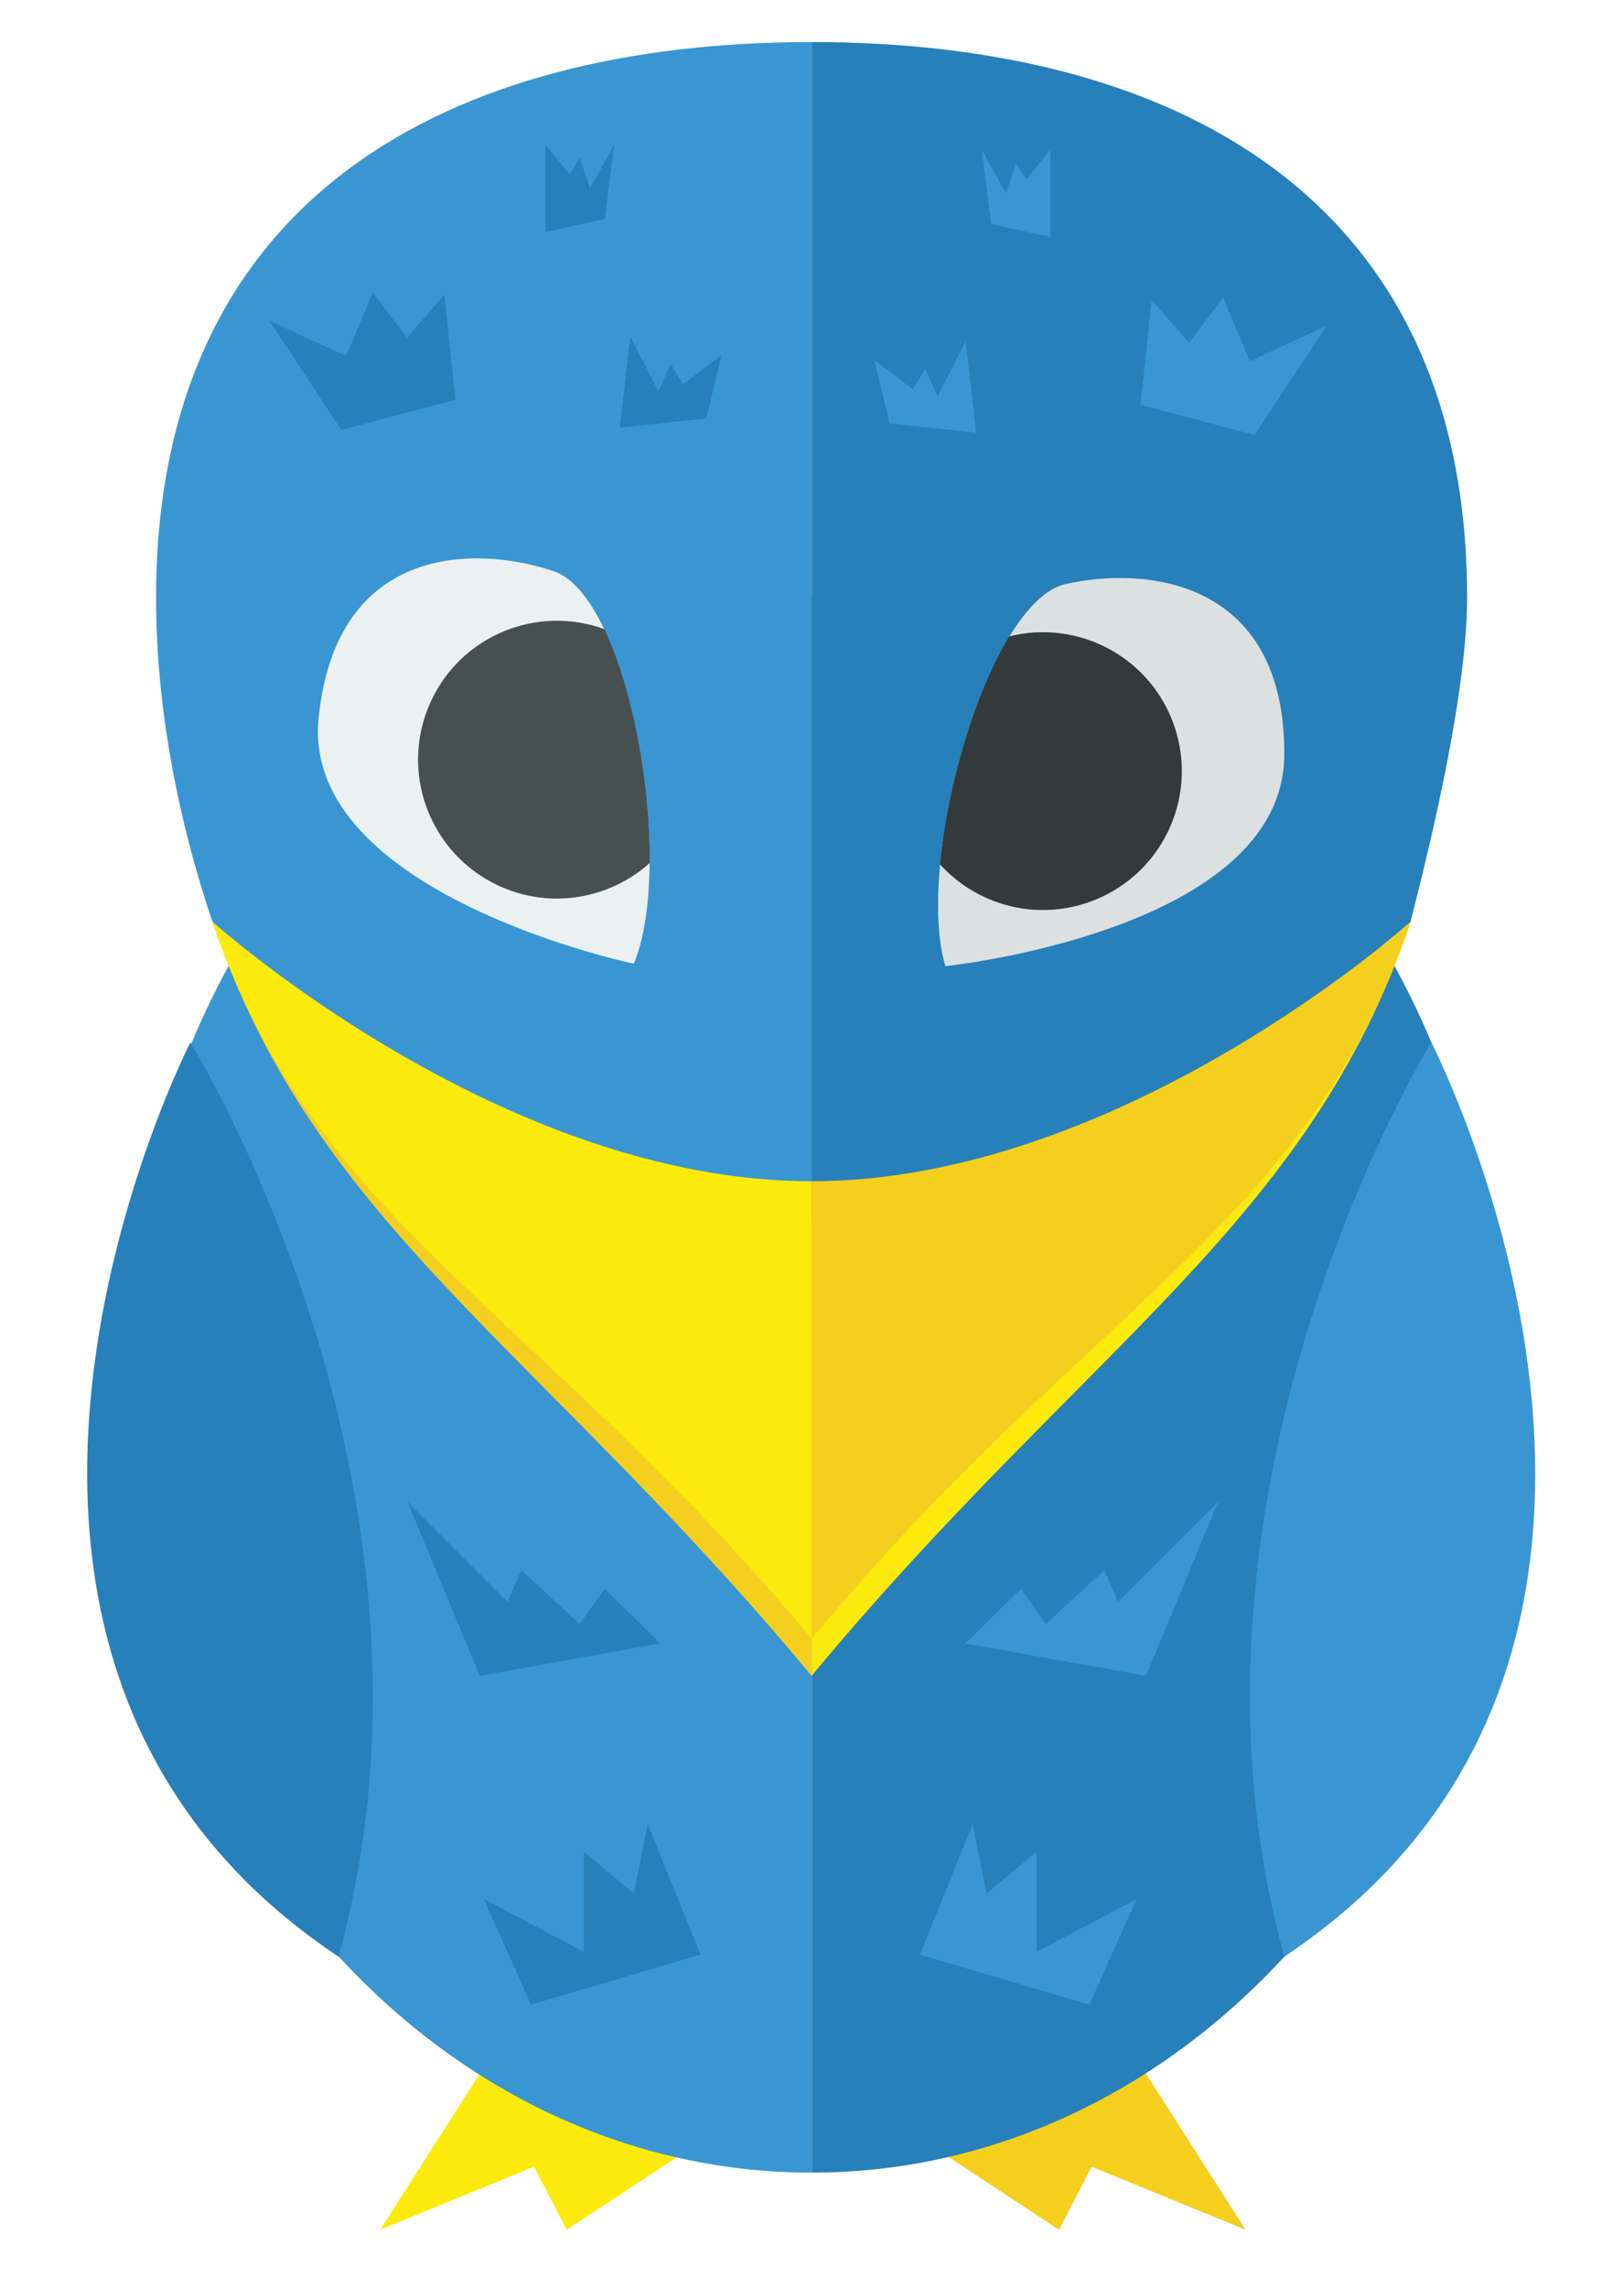 <?xml version="1.0" encoding="utf-8"?>
<!-- Generator: Adobe Illustrator 15.1.0, SVG Export Plug-In . SVG Version: 6.00 Build 0)  -->
<!DOCTYPE svg PUBLIC "-//W3C//DTD SVG 1.0//EN" "http://www.w3.org/TR/2001/REC-SVG-20010904/DTD/svg10.dtd">
<svg version="1.0" id="Calque_1" xmlns="http://www.w3.org/2000/svg" xmlns:xlink="http://www.w3.org/1999/xlink" x="0px" y="0px"
	 width="213px" height="300px" viewBox="0 0 213 300" enable-background="new 0 0 213 300" xml:space="preserve">
<polygon fill="#FCEA0D" points="63.208,271.459 49.86,292.348 70.042,284.089 74.325,292.348 90.187,281.904 "/>
<polygon fill="#F5CF1D" points="150.012,271.459 163.36,292.348 143.178,284.089 138.895,292.348 123.033,281.904 "/>
<path fill="#3996D2" d="M16.269,181.486c0,57.092,40.373,103.376,90.177,103.376V78.109
	C56.642,78.109,16.269,124.393,16.269,181.486z"/>
<path fill="#2780B9" d="M196.622,181.486c0-57.094-40.374-103.377-90.176-103.377v206.753
	C156.248,284.862,196.622,238.578,196.622,181.486z"/>
<path fill="#3996D2" d="M20.47,78.376c0,13.768,2.641,28.387,7.389,42.467l0,0c0,0,37.785,47.881,78.587,47.881V5.514
	C58.961,5.514,20.47,25.78,20.47,78.376z"/>
<path fill="#2780B9" d="M192.424,78.376c0-52.596-38.493-72.862-85.979-72.862V154.88c40.802,0,78.59-34.037,78.59-34.037
	C184.202,123.315,192.424,94.562,192.424,78.376z"/>
<path fill="#DCE0E1" d="M123.998,126.678c0,0,44.38-4.606,44.448-27.764c0.068-23.164-18.485-24.679-28.729-22.324
	C129.474,78.952,119.917,113.122,123.998,126.678z"/>
<path fill="#333A3A" d="M154.019,95.193c-3.091-9.023-12.562-14.034-21.648-11.753c-4.539,7.47-8.103,19.603-9.082,29.889
	c4.742,5.228,12.307,7.435,19.405,5C152.212,115.07,157.281,104.711,154.019,95.193z"/>
<path fill="#EBF0F1" d="M83.128,126.36c0,0-43.666-9.171-41.341-32.213c2.328-23.045,20.939-22.634,30.887-19.231
	C82.619,78.323,88.59,113.299,83.128,126.36z"/>
<path fill="#475050" d="M56.522,91.94c4.01-8.654,13.949-12.66,22.75-9.451c3.743,7.898,6.031,20.334,5.943,30.666
	c-5.257,4.71-13.01,6.125-19.821,2.97C56.267,111.897,52.293,101.068,56.522,91.94z"/>
<polygon fill="#2780B9" points="44.773,56.373 59.738,52.409 58.27,38.643 53.377,44.28 48.897,38.347 45.391,46.69 35.272,41.999 
	"/>
<polygon fill="#2780B9" points="71.556,30.408 79.326,28.708 80.541,18.995 77.385,24.701 76.047,20.694 74.712,22.879 
	71.556,18.995 "/>
<polygon fill="#2780B9" points="81.293,56.072 92.643,54.845 94.639,46.56 89.575,50.396 87.964,47.686 86.353,51.315 
	82.673,44.106 "/>
<polygon fill="#3996D2" points="164.547,57.036 149.583,53.072 151.051,39.308 155.946,44.945 160.426,39.012 163.933,47.354 
	174.051,42.664 "/>
<polygon fill="#3996D2" points="137.768,31.072 129.995,29.372 128.779,19.658 131.939,25.364 133.274,21.357 134.608,23.542 
	137.768,19.658 "/>
<polygon fill="#3996D2" points="128.031,56.736 116.678,55.508 114.682,47.225 119.746,51.059 121.357,48.35 122.968,51.98 
	126.651,44.77 "/>
<polygon fill="#2780B9" points="69.652,262.838 63.458,248.995 76.574,255.917 76.574,242.802 83.131,248.266 84.953,239.159 
	91.875,256.281 "/>
<polygon fill="#3996D2" points="142.877,262.838 149.07,248.995 135.955,255.917 135.955,242.802 129.397,248.266 127.576,239.159 
	120.654,256.281 "/>
<polygon fill="#2780B9" points="62.917,219.728 53.446,196.898 66.561,210.014 68.382,205.884 76.033,212.928 79.312,208.312 
	86.598,215.479 "/>
<polygon fill="#3996D2" points="150.3,219.728 159.771,196.898 146.656,210.014 144.834,205.884 137.184,212.928 133.905,208.312 
	126.619,215.479 "/>
<path fill="#3996D2" d="M187.728,136.668c0,0-36.213,58.574-19.282,119.878C228.747,216.372,187.728,136.668,187.728,136.668z"/>
<path fill="#2780B9" d="M24.973,136.668c0,0,36.357,58.574,19.425,119.878C-15.904,216.372,24.973,136.668,24.973,136.668z"/>
<path fill="#F5CF1D" d="M27.856,120.843c13.385,39.71,42.604,55.597,78.59,98.884v-59.99
	C65.642,159.737,27.856,120.843,27.856,120.843z"/>
<path fill="#FCEA0D" d="M106.446,159.737v59.99c35.984-43.287,65.203-59.174,78.586-98.884
	C185.032,120.843,147.248,159.737,106.446,159.737z"/>
<path fill="#FCEA0D" d="M27.859,120.843L27.859,120.843c13.385,39.71,42.604,50.74,78.587,94.027v-59.99
	C65.644,154.88,27.859,120.843,27.859,120.843z"/>
<path fill="#F5CF1D" d="M185.036,120.843L185.036,120.843c-13.387,39.71-42.606,50.74-78.59,94.027v-59.99
	C147.248,154.88,185.036,120.843,185.036,120.843z"/>
</svg>
